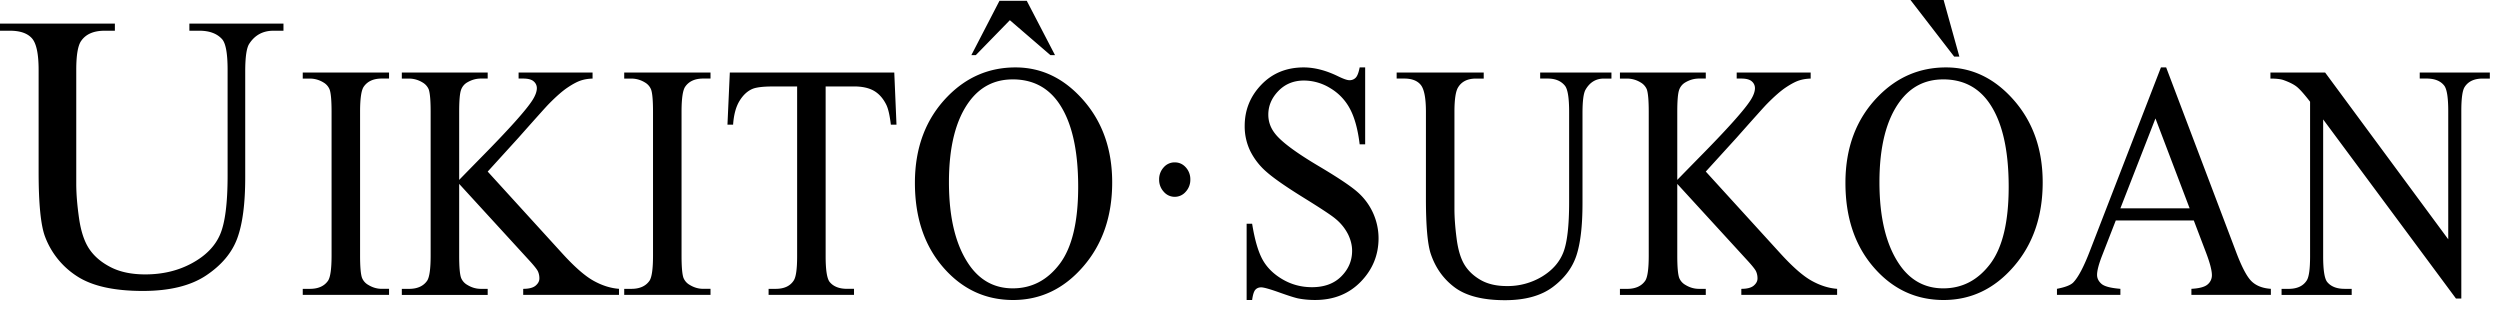 <svg xmlns="http://www.w3.org/2000/svg" width="121" height="15" fill="none"><path fill="#000" d="M18.83 13.98v.293h-4.177v-.293h.345c.403 0 .695-.13.877-.39.115-.169.173-.576.173-1.222V5.414c0-.545-.031-.905-.094-1.08a.692.692 0 0 0-.295-.341 1.264 1.264 0 0 0-.661-.19h-.345v-.294h4.177v.293h-.352c-.398 0-.688.13-.87.39-.12.169-.18.576-.18 1.222v6.954c0 .545.031.905.094 1.08a.685.685 0 0 0 .302.341c.206.127.424.19.654.19h.352ZM23.604 8.304l3.595 3.945c.59.65 1.093 1.094 1.51 1.33.417.235.834.369 1.25.4v.294h-4.636v-.293c.277 0 .478-.052.6-.155.122-.103.183-.219.183-.346a.818.818 0 0 0-.068-.341c-.046-.1-.195-.288-.45-.564L22.224 8.9v3.469c0 .545.03.905.093 1.08a.685.685 0 0 0 .302.341c.206.127.424.19.654.19h.331v.294h-4.156v-.293h.346c.402 0 .695-.13.877-.39.115-.169.172-.576.172-1.222V5.414c0-.545-.03-.908-.093-1.088a.7.7 0 0 0-.295-.333 1.264 1.264 0 0 0-.661-.19h-.346v-.294h4.156v.293h-.33c-.226 0-.444.061-.655.183a.67.67 0 0 0-.309.381c-.057.17-.086.519-.086 1.048v3.294c.096-.1.424-.436.985-1.008 1.423-1.44 2.284-2.4 2.58-2.881.13-.212.195-.397.195-.556a.426.426 0 0 0-.151-.322c-.1-.092-.27-.138-.51-.139H25.1V3.51h3.58v.293c-.21.006-.402.038-.575.096-.173.058-.384.17-.633.337s-.556.435-.92.806c-.105.106-.592.648-1.46 1.627l-1.488 1.636ZM34.389 13.98v.293h-4.177v-.293h.345c.402 0 .695-.13.877-.39.115-.169.172-.576.172-1.222V5.414c0-.545-.03-.905-.093-1.08a.69.69 0 0 0-.295-.341 1.264 1.264 0 0 0-.661-.19h-.345v-.294h4.177v.293h-.352c-.398 0-.688.13-.87.39-.12.169-.18.576-.18 1.222v6.954c0 .545.031.905.093 1.08a.685.685 0 0 0 .302.341c.206.127.425.19.654.19h.353ZM43.283 3.509l.107 2.524h-.273c-.052-.444-.124-.762-.215-.952-.15-.307-.347-.534-.594-.68-.246-.145-.571-.217-.974-.217h-1.373v8.224c0 .661.065 1.074.194 1.238.182.222.463.333.841.333h.338v.294H37.2v-.293h.345c.412 0 .705-.138.877-.413.106-.17.159-.556.159-1.16V4.185h-1.173c-.455 0-.778.037-.97.11-.25.101-.463.294-.64.58s-.283.672-.316 1.16h-.273l.114-2.525h7.96ZM49.15 3.263c1.265 0 2.361.53 3.289 1.591.928 1.061 1.391 2.386 1.391 3.973 0 1.636-.467 2.993-1.402 4.073-.934 1.08-2.066 1.62-3.393 1.62-1.342 0-2.47-.527-3.383-1.58-.913-1.054-1.37-2.416-1.37-4.089 0-1.71.528-3.104 1.582-4.183.916-.937 2.01-1.405 3.286-1.405Zm-.137.58c-.872 0-1.572.356-2.1 1.07-.656.89-.984 2.192-.984 3.907 0 1.756.34 3.109 1.02 4.056.523.72 1.213 1.08 2.071 1.08.916 0 1.672-.395 2.269-1.183.596-.789.895-2.032.895-3.731 0-1.842-.328-3.215-.985-4.12-.527-.72-1.256-1.08-2.186-1.08ZM48.373.04h1.323l1.366 2.627h-.223L48.877.977l-1.647 1.69h-.216L48.374.04ZM56.857 7.859c.21 0 .39.08.536.242a.85.85 0 0 1 .219.592.846.846 0 0 1-.223.587.694.694 0 0 1-.532.246.694.694 0 0 1-.532-.246.845.845 0 0 1-.223-.587.85.85 0 0 1 .22-.592.695.695 0 0 1 .535-.242ZM66.074 3.263v3.723h-.266c-.086-.715-.24-1.284-.464-1.707a2.539 2.539 0 0 0-.952-1.008 2.445 2.445 0 0 0-1.28-.373c-.498 0-.91.168-1.237.504-.325.336-.489.718-.489 1.147 0 .328.103.627.31.897.297.397 1.004.926 2.12 1.588.911.54 1.533.954 1.866 1.242a2.983 2.983 0 0 1 1.04 2.25c0 .816-.287 1.518-.86 2.108-.573.59-1.31.885-2.21.885-.284 0-.55-.024-.799-.071-.148-.027-.456-.123-.924-.29-.467-.167-.763-.25-.888-.25-.12 0-.214.04-.284.119-.07.08-.12.244-.154.492h-.266v-3.691h.266c.124.773.292 1.35.503 1.734.211.384.533.703.967.957.434.254.91.381 1.427.381.6 0 1.073-.175 1.42-.524.348-.35.522-.762.522-1.238 0-.265-.066-.532-.198-.802a2.329 2.329 0 0 0-.615-.754c-.187-.159-.697-.496-1.531-1.012s-1.428-.928-1.78-1.235a3.259 3.259 0 0 1-.801-1.016 2.733 2.733 0 0 1-.274-1.222c0-.773.269-1.439.806-1.997.536-.558 1.22-.837 2.049-.837.517 0 1.066.14 1.646.42.269.133.458.199.568.199a.406.406 0 0 0 .306-.123c.079-.082.142-.248.19-.496h.266ZM74.544 3.802V3.51h3.45v.293h-.366c-.383 0-.678.178-.884.532-.1.164-.151.546-.151 1.144v4.366c0 1.08-.097 1.917-.291 2.512-.194.595-.575 1.106-1.143 1.532-.568.426-1.341.64-2.32.64-1.063 0-1.87-.205-2.422-.612-.551-.408-.942-.955-1.172-1.643-.153-.471-.23-1.355-.23-2.652V5.414c0-.662-.083-1.095-.248-1.302-.165-.206-.433-.31-.802-.31h-.367V3.51h4.214v.293h-.374c-.403 0-.69.14-.863.421-.12.19-.18.588-.18 1.191v4.692c0 .418.035.897.105 1.436.069.54.195.96.377 1.263.182.301.445.55.787.746.343.196.764.293 1.262.293a3.22 3.22 0 0 0 1.711-.46c.504-.307.847-.7 1.032-1.179.185-.479.277-1.29.277-2.433V5.414c0-.672-.067-1.093-.201-1.262-.187-.233-.465-.35-.835-.35h-.366ZM82.56 8.304l3.595 3.945c.59.65 1.093 1.094 1.51 1.33.417.235.834.369 1.251.4v.294H84.28v-.293c.278 0 .478-.052.6-.155.122-.103.183-.219.183-.346a.82.82 0 0 0-.068-.341c-.045-.1-.195-.288-.45-.564L81.18 8.9v3.469c0 .545.031.905.093 1.08a.685.685 0 0 0 .302.341c.206.127.425.19.655.19h.33v.294h-4.155v-.293h.345c.402 0 .695-.13.877-.39.115-.169.172-.576.172-1.222V5.414c0-.545-.03-.908-.093-1.088a.7.7 0 0 0-.295-.333 1.264 1.264 0 0 0-.661-.19h-.345v-.294h4.155v.293h-.33c-.226 0-.444.061-.654.183a.67.67 0 0 0-.31.381c-.057.17-.086.519-.086 1.048v3.294c.096-.1.424-.436.985-1.008 1.424-1.44 2.284-2.4 2.581-2.881.13-.212.194-.397.194-.556a.426.426 0 0 0-.15-.322c-.101-.092-.272-.138-.511-.139h-.223V3.51h3.58v.293c-.21.006-.402.038-.575.096-.172.058-.383.17-.633.337-.249.167-.555.435-.92.806-.105.106-.592.648-1.46 1.627L82.56 8.304ZM94.186 3.263c1.266 0 2.362.53 3.29 1.591.927 1.061 1.39 2.386 1.39 3.973 0 1.636-.466 2.993-1.401 4.073-.935 1.08-2.066 1.62-3.394 1.62-1.342 0-2.47-.527-3.382-1.58-.914-1.054-1.37-2.416-1.37-4.089 0-1.71.527-3.104 1.582-4.183.915-.937 2.01-1.405 3.285-1.405Zm-.136.58c-.873 0-1.572.356-2.1 1.07-.656.89-.985 2.192-.985 3.906 0 1.757.34 3.11 1.021 4.057.523.72 1.213 1.08 2.07 1.08.916 0 1.672-.395 2.27-1.183.596-.789.894-2.032.894-3.731 0-1.842-.328-3.215-.985-4.12-.527-.72-1.255-1.08-2.185-1.08ZM92.468 0h1.603l.762 2.739h-.251L92.468 0ZM106.179 10.67h-3.775l-.661 1.698c-.163.418-.245.73-.245.937 0 .164.071.308.212.432.142.125.447.205.917.242v.294h-3.07v-.294c.407-.079.671-.182.791-.31.244-.253.515-.77.812-1.547l3.43-8.86h.252l3.393 8.955c.273.72.521 1.187.744 1.401.223.215.534.335.931.361v.294h-3.846v-.294c.388-.02.651-.092.787-.214a.572.572 0 0 0 .205-.445c0-.232-.096-.6-.288-1.103l-.589-1.548Zm-.201-.588-1.654-4.35-1.697 4.35h3.351ZM109.889 3.509h2.646l5.96 8.073V5.374c0-.661-.067-1.074-.201-1.238-.178-.222-.458-.333-.842-.334h-.337V3.51h3.393v.293h-.345c-.412 0-.705.138-.877.413-.106.17-.158.556-.158 1.16v9.073h-.259l-6.428-8.669v6.629c0 .661.065 1.074.194 1.238.182.222.463.333.842.333h.345v.294h-3.394v-.293h.338c.417 0 .712-.138.884-.413.106-.17.158-.556.158-1.16V4.923c-.282-.365-.497-.606-.643-.723-.146-.116-.361-.224-.643-.325-.139-.048-.35-.072-.633-.072V3.51ZM9.166 1.487v-.345h4.554v.345h-.484c-.506 0-.895.208-1.167.624-.133.193-.2.64-.2 1.343v5.128c0 1.268-.127 2.251-.384 2.95-.256.7-.759 1.3-1.508 1.8-.75.5-1.77.75-3.06.75-1.404 0-2.47-.239-3.198-.718a3.9 3.9 0 0 1-1.546-1.93c-.203-.553-.304-1.59-.304-3.114V3.38c0-.778-.109-1.287-.327-1.53-.218-.242-.571-.363-1.058-.363H0v-.345h5.56v.345h-.493c-.532 0-.911.164-1.139.494-.158.223-.237.69-.237 1.398v5.51c0 .491.046 1.054.137 1.688.092.634.258 1.128.499 1.482.24.354.586.647 1.039.877.452.23 1.007.345 1.665.345.841 0 1.594-.18 2.258-.541.664-.36 1.118-.822 1.361-1.385.244-.562.366-1.515.366-2.857V3.379c0-.79-.089-1.283-.266-1.482-.247-.274-.614-.41-1.1-.41h-.484Z"/></svg>